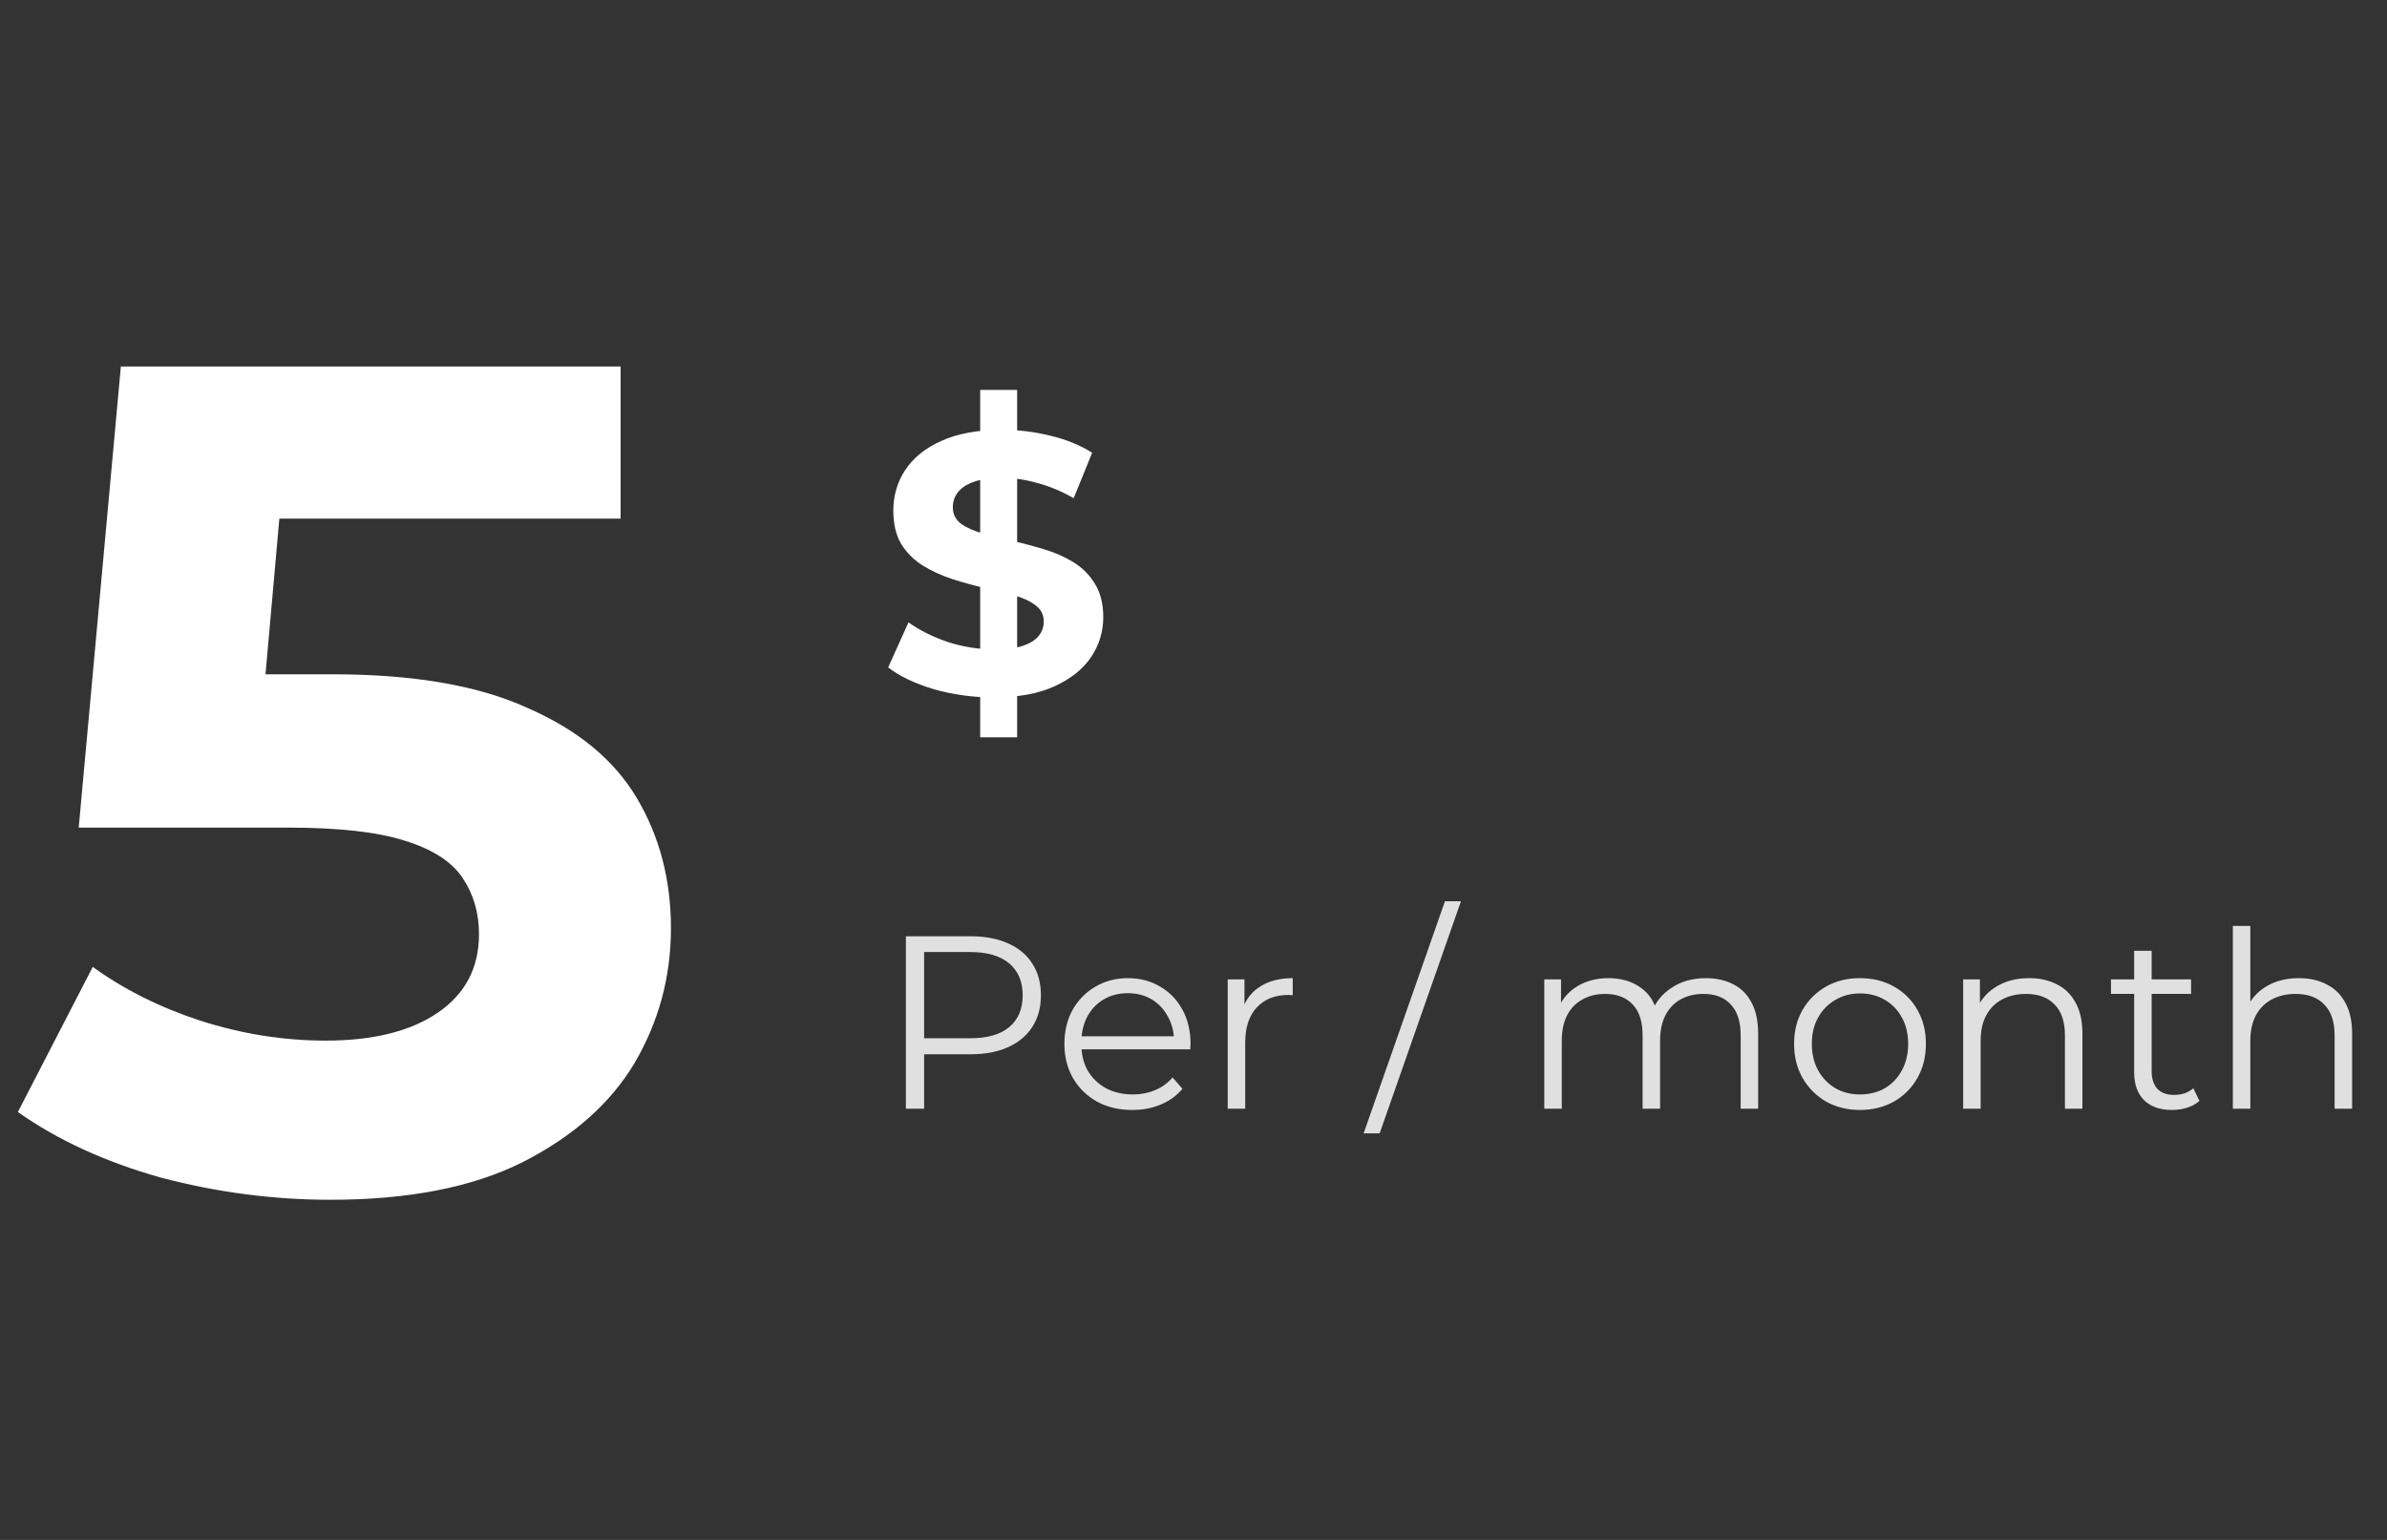 <svg width="155" height="100" viewBox="0 0 155 100" fill="none" xmlns="http://www.w3.org/2000/svg">
<rect x="0" y="0" width="155" height="100" fill="#333333" stroke="none"/>
<path d="M58.824 72V60.8H63.016C63.965 60.8 64.781 60.955 65.464 61.264C66.147 61.563 66.669 62 67.032 62.576C67.405 63.141 67.592 63.829 67.592 64.64C67.592 65.429 67.405 66.112 67.032 66.688C66.669 67.253 66.147 67.691 65.464 68C64.781 68.309 63.965 68.464 63.016 68.464H59.48L60.008 67.904V72H58.824ZM60.008 68L59.48 67.424H62.984C64.104 67.424 64.952 67.184 65.528 66.704C66.115 66.213 66.408 65.525 66.408 64.64C66.408 63.744 66.115 63.051 65.528 62.56C64.952 62.069 64.104 61.824 62.984 61.824H59.48L60.008 61.264V68ZM73.533 72.08C72.659 72.08 71.891 71.899 71.229 71.536C70.568 71.163 70.051 70.656 69.677 70.016C69.304 69.365 69.117 68.624 69.117 67.792C69.117 66.96 69.293 66.224 69.645 65.584C70.008 64.944 70.499 64.443 71.117 64.08C71.747 63.707 72.451 63.52 73.229 63.52C74.019 63.52 74.717 63.701 75.325 64.064C75.944 64.416 76.429 64.917 76.781 65.568C77.133 66.208 77.309 66.949 77.309 67.792C77.309 67.845 77.304 67.904 77.293 67.968C77.293 68.021 77.293 68.08 77.293 68.144H69.981V67.296H76.685L76.237 67.632C76.237 67.024 76.104 66.485 75.837 66.016C75.581 65.536 75.229 65.163 74.781 64.896C74.333 64.629 73.816 64.496 73.229 64.496C72.653 64.496 72.136 64.629 71.677 64.896C71.219 65.163 70.861 65.536 70.605 66.016C70.349 66.496 70.221 67.045 70.221 67.664V67.84C70.221 68.48 70.36 69.045 70.637 69.536C70.925 70.016 71.32 70.395 71.821 70.672C72.333 70.939 72.915 71.072 73.565 71.072C74.077 71.072 74.552 70.981 74.989 70.8C75.437 70.619 75.821 70.341 76.141 69.968L76.781 70.704C76.408 71.152 75.939 71.493 75.373 71.728C74.819 71.963 74.205 72.08 73.533 72.08ZM79.722 72V63.6H80.809V65.888L80.698 65.488C80.932 64.848 81.327 64.363 81.882 64.032C82.436 63.691 83.124 63.52 83.945 63.52V64.624C83.903 64.624 83.86 64.624 83.817 64.624C83.775 64.613 83.732 64.608 83.689 64.608C82.804 64.608 82.111 64.88 81.609 65.424C81.108 65.957 80.858 66.72 80.858 67.712V72H79.722ZM88.547 73.6L93.827 58.528H94.867L89.587 73.6H88.547ZM110.774 63.52C111.456 63.52 112.048 63.653 112.55 63.92C113.062 64.176 113.456 64.571 113.734 65.104C114.022 65.637 114.166 66.309 114.166 67.12V72H113.03V67.232C113.03 66.347 112.816 65.68 112.39 65.232C111.974 64.773 111.382 64.544 110.614 64.544C110.038 64.544 109.536 64.667 109.11 64.912C108.694 65.147 108.368 65.493 108.134 65.952C107.91 66.4 107.798 66.944 107.798 67.584V72H106.662V67.232C106.662 66.347 106.448 65.68 106.022 65.232C105.595 64.773 104.998 64.544 104.23 64.544C103.664 64.544 103.168 64.667 102.742 64.912C102.315 65.147 101.984 65.493 101.75 65.952C101.526 66.4 101.414 66.944 101.414 67.584V72H100.278V63.6H101.366V65.872L101.19 65.472C101.446 64.864 101.856 64.389 102.422 64.048C102.998 63.696 103.675 63.52 104.454 63.52C105.275 63.52 105.974 63.728 106.55 64.144C107.126 64.549 107.499 65.163 107.67 65.984L107.222 65.808C107.467 65.125 107.899 64.576 108.518 64.16C109.147 63.733 109.899 63.52 110.774 63.52ZM120.771 72.08C119.96 72.08 119.229 71.899 118.579 71.536C117.939 71.163 117.432 70.656 117.059 70.016C116.685 69.365 116.499 68.624 116.499 67.792C116.499 66.949 116.685 66.208 117.059 65.568C117.432 64.928 117.939 64.427 118.579 64.064C119.219 63.701 119.949 63.52 120.771 63.52C121.603 63.52 122.339 63.701 122.979 64.064C123.629 64.427 124.136 64.928 124.499 65.568C124.872 66.208 125.059 66.949 125.059 67.792C125.059 68.624 124.872 69.365 124.499 70.016C124.136 70.656 123.629 71.163 122.979 71.536C122.328 71.899 121.592 72.08 120.771 72.08ZM120.771 71.072C121.379 71.072 121.917 70.939 122.387 70.672C122.856 70.395 123.224 70.011 123.491 69.52C123.768 69.019 123.907 68.443 123.907 67.792C123.907 67.131 123.768 66.555 123.491 66.064C123.224 65.573 122.856 65.195 122.387 64.928C121.917 64.651 121.384 64.512 120.787 64.512C120.189 64.512 119.656 64.651 119.187 64.928C118.717 65.195 118.344 65.573 118.067 66.064C117.789 66.555 117.651 67.131 117.651 67.792C117.651 68.443 117.789 69.019 118.067 69.52C118.344 70.011 118.717 70.395 119.187 70.672C119.656 70.939 120.184 71.072 120.771 71.072ZM131.766 63.52C132.448 63.52 133.046 63.653 133.558 63.92C134.08 64.176 134.486 64.571 134.774 65.104C135.072 65.637 135.222 66.309 135.222 67.12V72H134.086V67.232C134.086 66.347 133.862 65.68 133.414 65.232C132.976 64.773 132.358 64.544 131.558 64.544C130.96 64.544 130.438 64.667 129.99 64.912C129.552 65.147 129.211 65.493 128.966 65.952C128.731 66.4 128.614 66.944 128.614 67.584V72H127.478V63.6H128.566V65.904L128.39 65.472C128.656 64.864 129.083 64.389 129.67 64.048C130.256 63.696 130.955 63.52 131.766 63.52ZM141.046 72.08C140.257 72.08 139.649 71.867 139.222 71.44C138.796 71.013 138.582 70.411 138.582 69.632V61.744H139.718V69.568C139.718 70.059 139.841 70.437 140.086 70.704C140.342 70.971 140.705 71.104 141.174 71.104C141.676 71.104 142.092 70.96 142.422 70.672L142.822 71.488C142.598 71.691 142.326 71.84 142.006 71.936C141.697 72.032 141.377 72.08 141.046 72.08ZM137.078 64.544V63.6H142.278V64.544H137.078ZM149.278 63.52C149.961 63.52 150.558 63.653 151.07 63.92C151.593 64.176 151.998 64.571 152.286 65.104C152.585 65.637 152.734 66.309 152.734 67.12V72H151.598V67.232C151.598 66.347 151.374 65.68 150.926 65.232C150.489 64.773 149.87 64.544 149.07 64.544C148.473 64.544 147.95 64.667 147.502 64.912C147.065 65.147 146.724 65.493 146.478 65.952C146.244 66.4 146.126 66.944 146.126 67.584V72H144.99V60.128H146.126V65.904L145.902 65.472C146.169 64.864 146.596 64.389 147.182 64.048C147.769 63.696 148.468 63.52 149.278 63.52Z" fill="#E0E0E0"/>
<path d="M21.452 77.912C17.754 77.912 14.08 77.431 10.432 76.468C6.835 75.455 3.744 74.036 1.16 72.212L6.024 62.788C8.051 64.257 10.382 65.423 13.016 66.284C15.702 67.145 18.412 67.576 21.148 67.576C24.239 67.576 26.671 66.968 28.444 65.752C30.218 64.536 31.104 62.839 31.104 60.66C31.104 59.292 30.75 58.076 30.04 57.012C29.331 55.948 28.064 55.137 26.24 54.58C24.467 54.023 21.959 53.744 18.716 53.744H5.112L7.848 23.8H40.3V33.68H12.256L18.64 28.056L16.74 49.412L10.356 43.788H21.604C26.874 43.788 31.104 44.523 34.296 45.992C37.539 47.411 39.895 49.361 41.364 51.844C42.834 54.327 43.568 57.139 43.568 60.28C43.568 63.421 42.783 66.335 41.212 69.02C39.642 71.655 37.21 73.808 33.916 75.48C30.674 77.101 26.519 77.912 21.452 77.912Z" fill="white"/>
<path d="M63.648 47.88V25.32H66.048V47.88H63.648ZM64.512 45.288C63.168 45.288 61.88 45.112 60.648 44.76C59.416 44.392 58.424 43.92 57.672 43.344L58.992 40.416C59.712 40.928 60.56 41.352 61.536 41.688C62.528 42.008 63.528 42.168 64.536 42.168C65.304 42.168 65.92 42.096 66.384 41.952C66.864 41.792 67.216 41.576 67.44 41.304C67.664 41.032 67.776 40.72 67.776 40.368C67.776 39.92 67.6 39.568 67.248 39.312C66.896 39.04 66.432 38.824 65.856 38.664C65.28 38.488 64.64 38.328 63.936 38.184C63.248 38.024 62.552 37.832 61.848 37.608C61.16 37.384 60.528 37.096 59.952 36.744C59.376 36.392 58.904 35.928 58.536 35.352C58.184 34.776 58.008 34.04 58.008 33.144C58.008 32.184 58.264 31.312 58.776 30.528C59.304 29.728 60.088 29.096 61.128 28.632C62.184 28.152 63.504 27.912 65.088 27.912C66.144 27.912 67.184 28.04 68.208 28.296C69.232 28.536 70.136 28.904 70.92 29.4L69.72 32.352C68.936 31.904 68.152 31.576 67.368 31.368C66.584 31.144 65.816 31.032 65.064 31.032C64.312 31.032 63.696 31.12 63.216 31.296C62.736 31.472 62.392 31.704 62.184 31.992C61.976 32.264 61.872 32.584 61.872 32.952C61.872 33.384 62.048 33.736 62.4 34.008C62.752 34.264 63.216 34.472 63.792 34.632C64.368 34.792 65 34.952 65.688 35.112C66.392 35.272 67.088 35.456 67.776 35.664C68.48 35.872 69.12 36.152 69.696 36.504C70.272 36.856 70.736 37.32 71.088 37.896C71.456 38.472 71.64 39.2 71.64 40.08C71.64 41.024 71.376 41.888 70.848 42.672C70.32 43.456 69.528 44.088 68.472 44.568C67.432 45.048 66.112 45.288 64.512 45.288Z" fill="white"/>
</svg>

